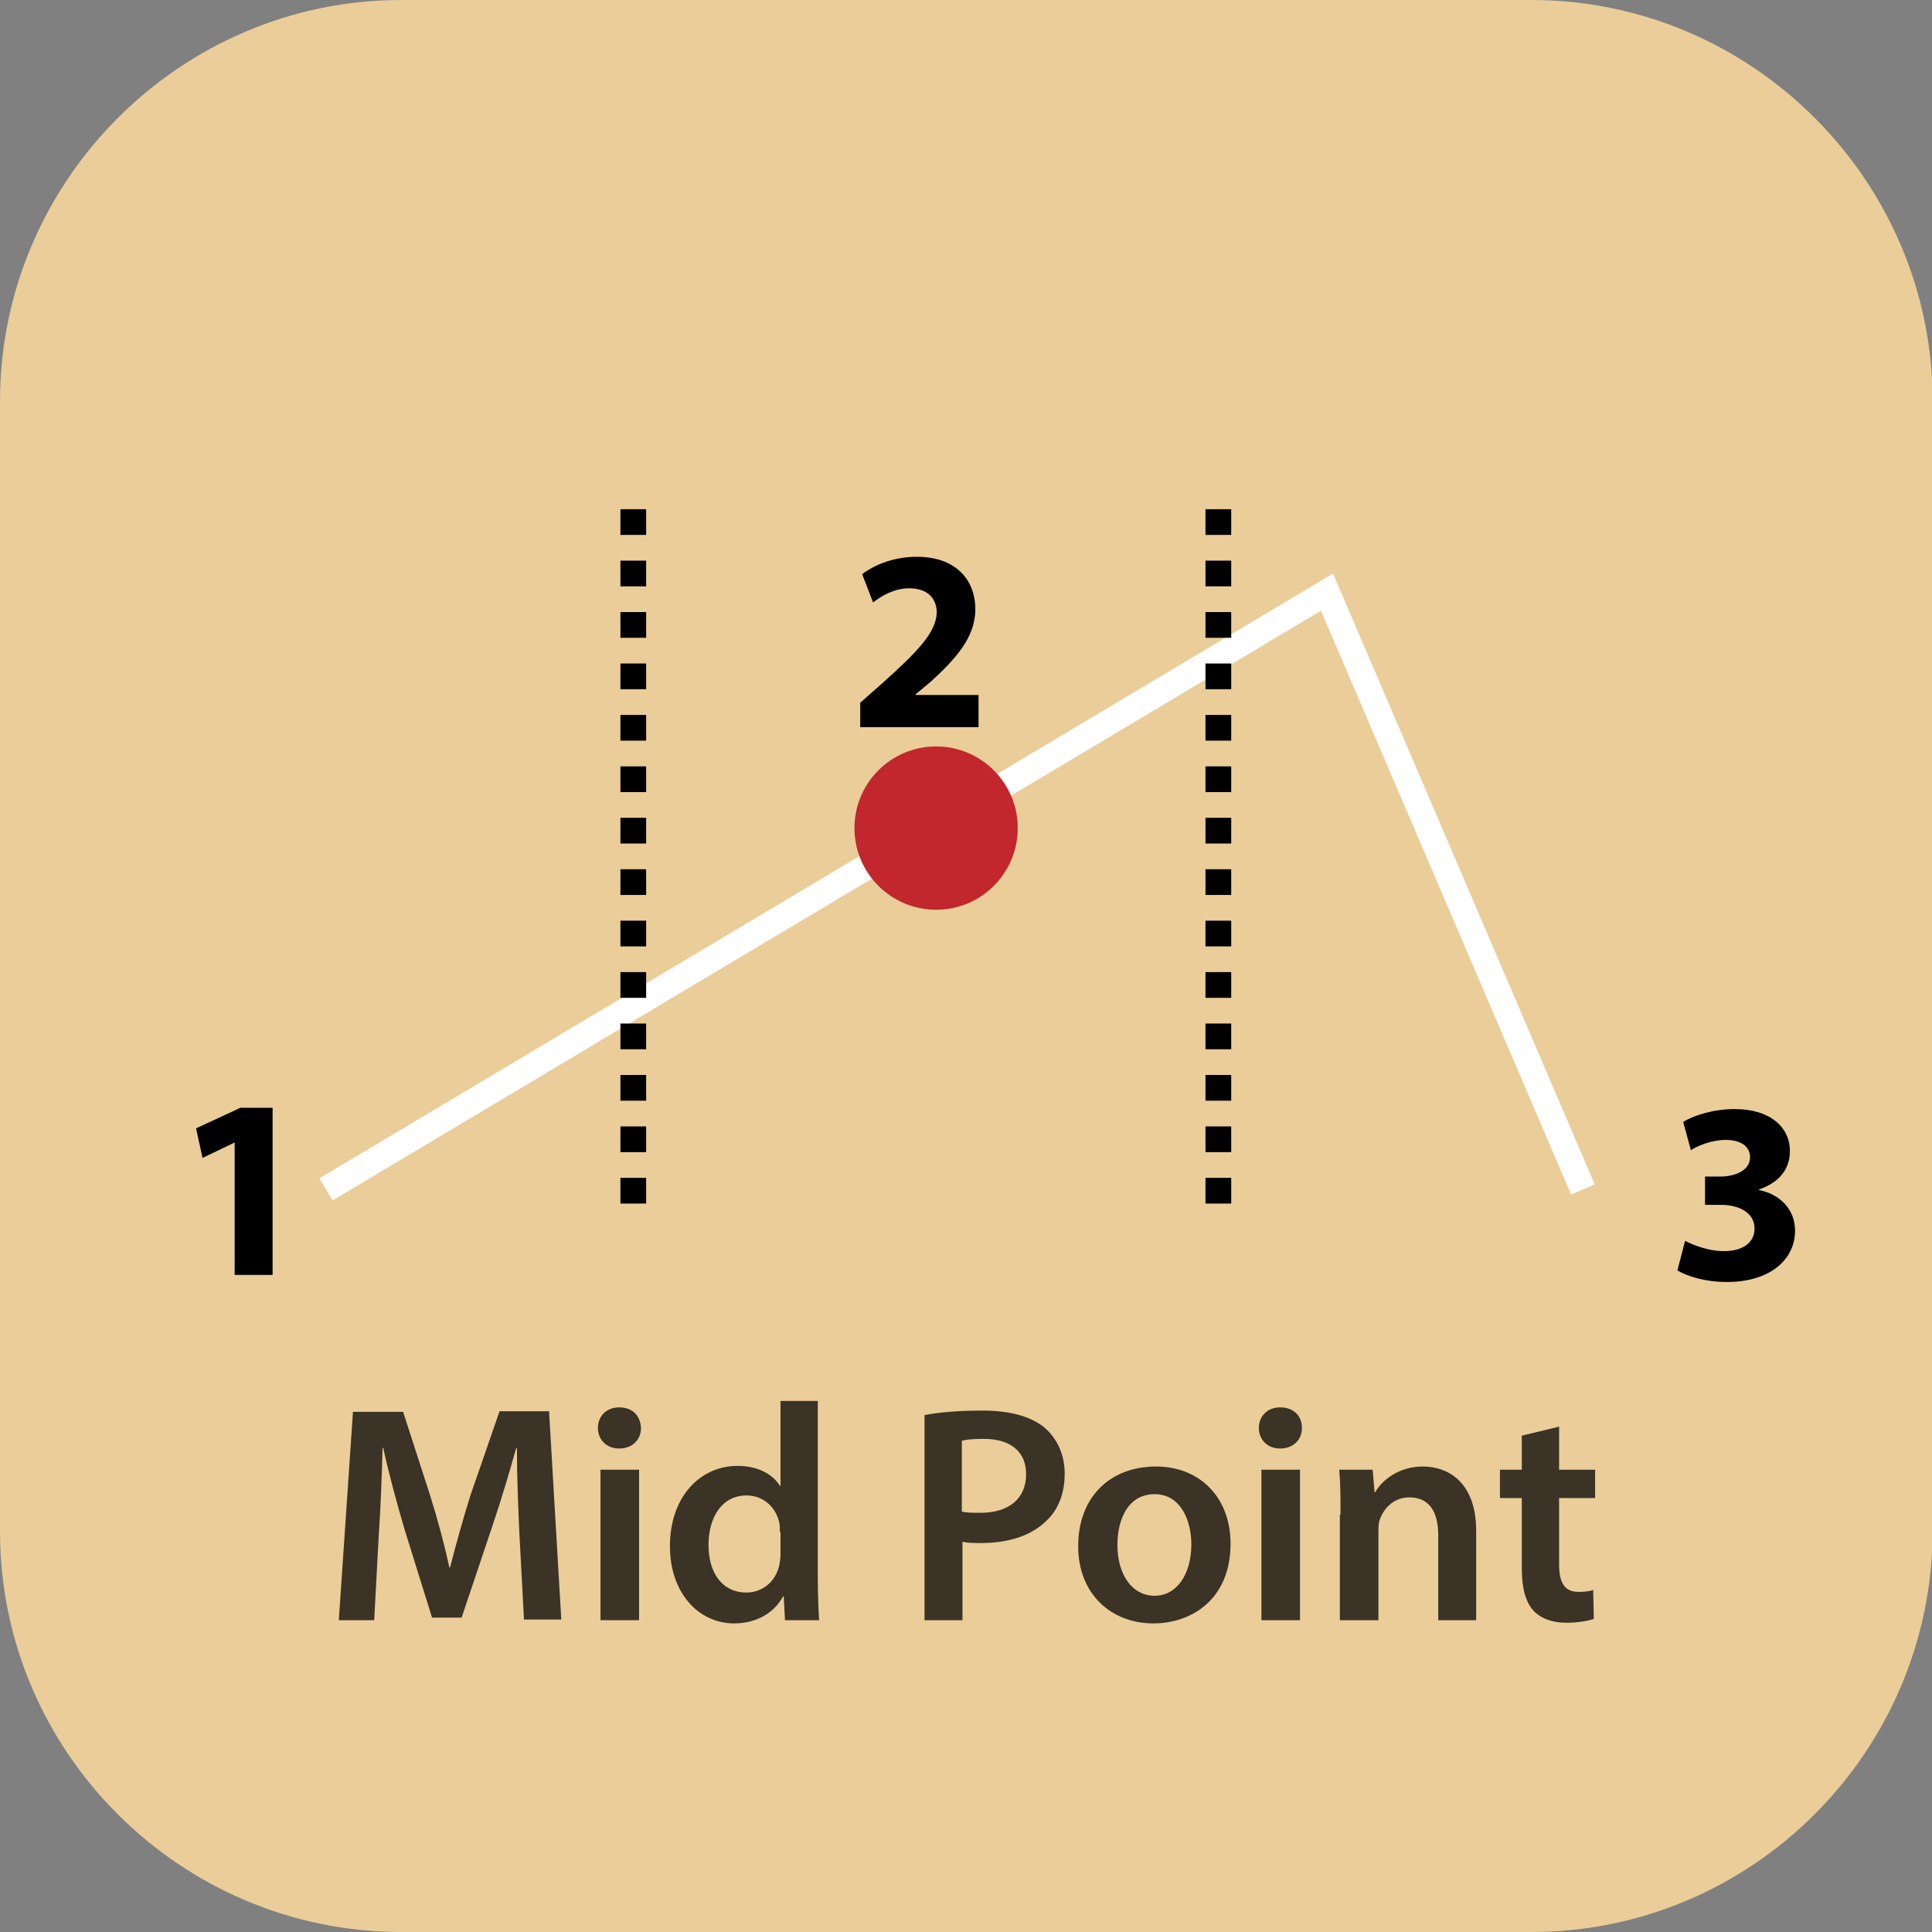 <?xml version="1.0" encoding="utf-8"?>
<!-- Generator: Adobe Illustrator 22.0.1, SVG Export Plug-In . SVG Version: 6.00 Build 0)  -->
<svg version="1.1" id="Ebene_1" xmlns="http://www.w3.org/2000/svg" xmlns:xlink="http://www.w3.org/1999/xlink" x="0px" y="0px"
	 viewBox="0 0 300.5 300.5" style="enable-background:new 0 0 300.5 300.5;" xml:space="preserve">
<rect x="0" y="0" width="300.5" height="300.5" fill="#808080" stroke="none"/>
<style type="text/css">
	.st0{fill:#EACD99;}
	.st1{enable-background:new    ;}
	.st2{fill:#3A3326;}
	.st3{fill:none;stroke:#C1272D;stroke-width:4;stroke-miterlimit:10;}
	.st4{fill:none;stroke:#FFFFFF;stroke-width:4;stroke-miterlimit:10;}
	.st5{fill:none;stroke:#000000;stroke-width:4;stroke-miterlimit:10;stroke-dasharray:4;}
	.st6{fill:#C1272D;}
</style>
<path class="st0" d="M238.2,300.5H62.4c-34.3,0-62.4-28-62.4-62.3V62.4C0,28.1,28.1,0,62.4,0h175.8c34.3,0,62.4,28.1,62.4,62.4
	v175.8C300.5,272.5,272.5,300.5,238.2,300.5z"/>
<g>
	<g class="st1">
		<path d="M133.8,113v-3.7l3.4-3c5.7-5.1,8.4-8,8.5-11c0-2.1-1.3-3.8-4.3-3.8c-2.2,0-4.2,1.1-5.6,2.2l-1.7-4.4c2-1.5,5-2.7,8.5-2.7
			c5.9,0,9.1,3.4,9.1,8.2c0,4.4-3.2,7.8-6.9,11.2l-2.4,2v0.1h9.8v5H133.8z"/>
	</g>
</g>
<g>
	<g class="st1">
		<path d="M262.1,193c1.1,0.6,3.6,1.6,6,1.6c3.2,0,4.8-1.5,4.8-3.5c0-2.6-2.6-3.7-5.2-3.7h-2.5v-4.4h2.4c2,0,4.6-0.8,4.6-3
			c0-1.6-1.3-2.7-3.8-2.7c-2.1,0-4.4,0.9-5.4,1.6l-1.2-4.4c1.6-1,4.7-2,8-2c5.6,0,8.6,2.9,8.6,6.5c0,2.8-1.6,4.9-4.8,6v0.1
			c3.1,0.6,5.6,2.9,5.6,6.3c0,4.6-4,8-10.6,8c-3.4,0-6.2-0.9-7.7-1.8L262.1,193z"/>
	</g>
</g>
<g>
	<g class="st1">
		<path d="M36.5,177.7L36.5,177.7l-5,2.4l-1-4.6l6.9-3.2h5v26h-5.9V177.7z"/>
	</g>
</g>
<g class="st1">
	<path class="st2" d="M80.8,238.8c-0.2-4.2-0.4-9.2-0.4-13.6h-0.1c-1.1,3.9-2.4,8.3-3.8,12.4l-4.7,14h-4.6l-4.3-13.8
		c-1.2-4.1-2.4-8.5-3.3-12.6h-0.1c-0.1,4.2-0.3,9.4-0.6,13.8l-0.7,13h-5.5l2.2-32.4h7.8l4.2,13c1.2,3.8,2.2,7.6,3,11.2H70
		c0.9-3.5,2-7.5,3.2-11.3l4.5-13h7.7l1.9,32.4h-5.8L80.8,238.8z"/>
	<path class="st2" d="M99.7,222.1c0,1.8-1.3,3.2-3.4,3.2c-2,0-3.3-1.4-3.3-3.2c0-1.8,1.3-3.2,3.3-3.2
		C98.4,218.9,99.6,220.2,99.7,222.1z M93.4,252v-23.4h6V252H93.4z"/>
	<path class="st2" d="M127.2,217.9v27.5c0,2.4,0.1,5,0.2,6.6h-5.3l-0.2-3.7h-0.1c-1.4,2.6-4.2,4.2-7.6,4.2c-5.6,0-10-4.8-10-12
		c0-7.8,4.8-12.5,10.5-12.5c3.2,0,5.5,1.3,6.6,3.1h0.1v-13.2H127.2z M121.3,238.3c0-0.5,0-1.1-0.1-1.5c-0.5-2.3-2.4-4.2-5.1-4.2
		c-3.8,0-5.9,3.4-5.9,7.7c0,4.3,2.1,7.4,5.9,7.4c2.4,0,4.5-1.6,5.1-4.2c0.1-0.5,0.2-1.1,0.2-1.7V238.3z"/>
	<path class="st2" d="M143.8,220.1c2.1-0.4,5-0.7,9-0.7c4.3,0,7.5,0.9,9.6,2.6c1.9,1.6,3.2,4.1,3.2,7.2c0,3.1-1,5.6-2.8,7.3
		c-2.4,2.4-6,3.5-10.2,3.5c-1.1,0-2.1,0-2.9-0.2V252h-5.9V220.1z M149.6,235.1c0.7,0.2,1.7,0.2,2.9,0.2c4.4,0,7.1-2.2,7.1-6
		c0-3.6-2.5-5.5-6.6-5.5c-1.6,0-2.8,0.1-3.4,0.3V235.1z"/>
	<path class="st2" d="M191.4,240.1c0,8.6-6,12.4-12,12.4c-6.6,0-11.7-4.6-11.7-12c0-7.7,5-12.4,12.1-12.4
		C186.7,228.1,191.4,233,191.4,240.1z M173.8,240.3c0,4.5,2.2,7.9,5.8,7.9c3.4,0,5.7-3.3,5.7-8c0-3.6-1.6-7.8-5.7-7.8
		C175.4,232.4,173.8,236.4,173.8,240.3z"/>
	<path class="st2" d="M202.5,222.1c0,1.8-1.3,3.2-3.4,3.2c-2,0-3.3-1.4-3.3-3.2c0-1.8,1.3-3.2,3.3-3.2
		C201.2,218.9,202.5,220.2,202.5,222.1z M196.2,252v-23.4h6V252H196.2z"/>
	<path class="st2" d="M208.5,235.6c0-2.7,0-4.9-0.2-7h5.2l0.3,3.5h0.1c1-1.8,3.6-4,7.4-4c4.1,0,8.3,2.6,8.3,10V252h-5.9v-13.2
		c0-3.4-1.2-5.9-4.5-5.9c-2.4,0-4,1.7-4.6,3.5c-0.2,0.5-0.2,1.2-0.2,1.9V252h-6V235.6z"/>
	<path class="st2" d="M242.5,221.9v6.7h5.6v4.4h-5.6v10.3c0,2.8,0.8,4.3,3,4.3c1,0,1.8-0.1,2.3-0.3l0.1,4.5
		c-0.9,0.3-2.4,0.6-4.3,0.6c-2.2,0-4-0.7-5.1-1.9c-1.2-1.3-1.8-3.5-1.8-6.5v-11h-3.4v-4.4h3.4v-5.3L242.5,221.9z"/>
</g>
<path class="st3" d="M94.7,160.6"/>
<path class="st3" d="M130,82.6"/>
<path class="st3" d="M213.7,133"/>
<path class="st3" d="M175.1,82.6"/>
<polyline class="st4" points="50.7,185 206.4,92.1 246.2,185 "/>
<line class="st5" x1="98.5" y1="187.2" x2="98.5" y2="78.7"/>
<line class="st5" x1="189.5" y1="187.2" x2="189.5" y2="78.7"/>
<circle class="st6" cx="145.6" cy="128.8" r="12.7"/>
<path class="st6" d="M50.9,201"/>
</svg>
